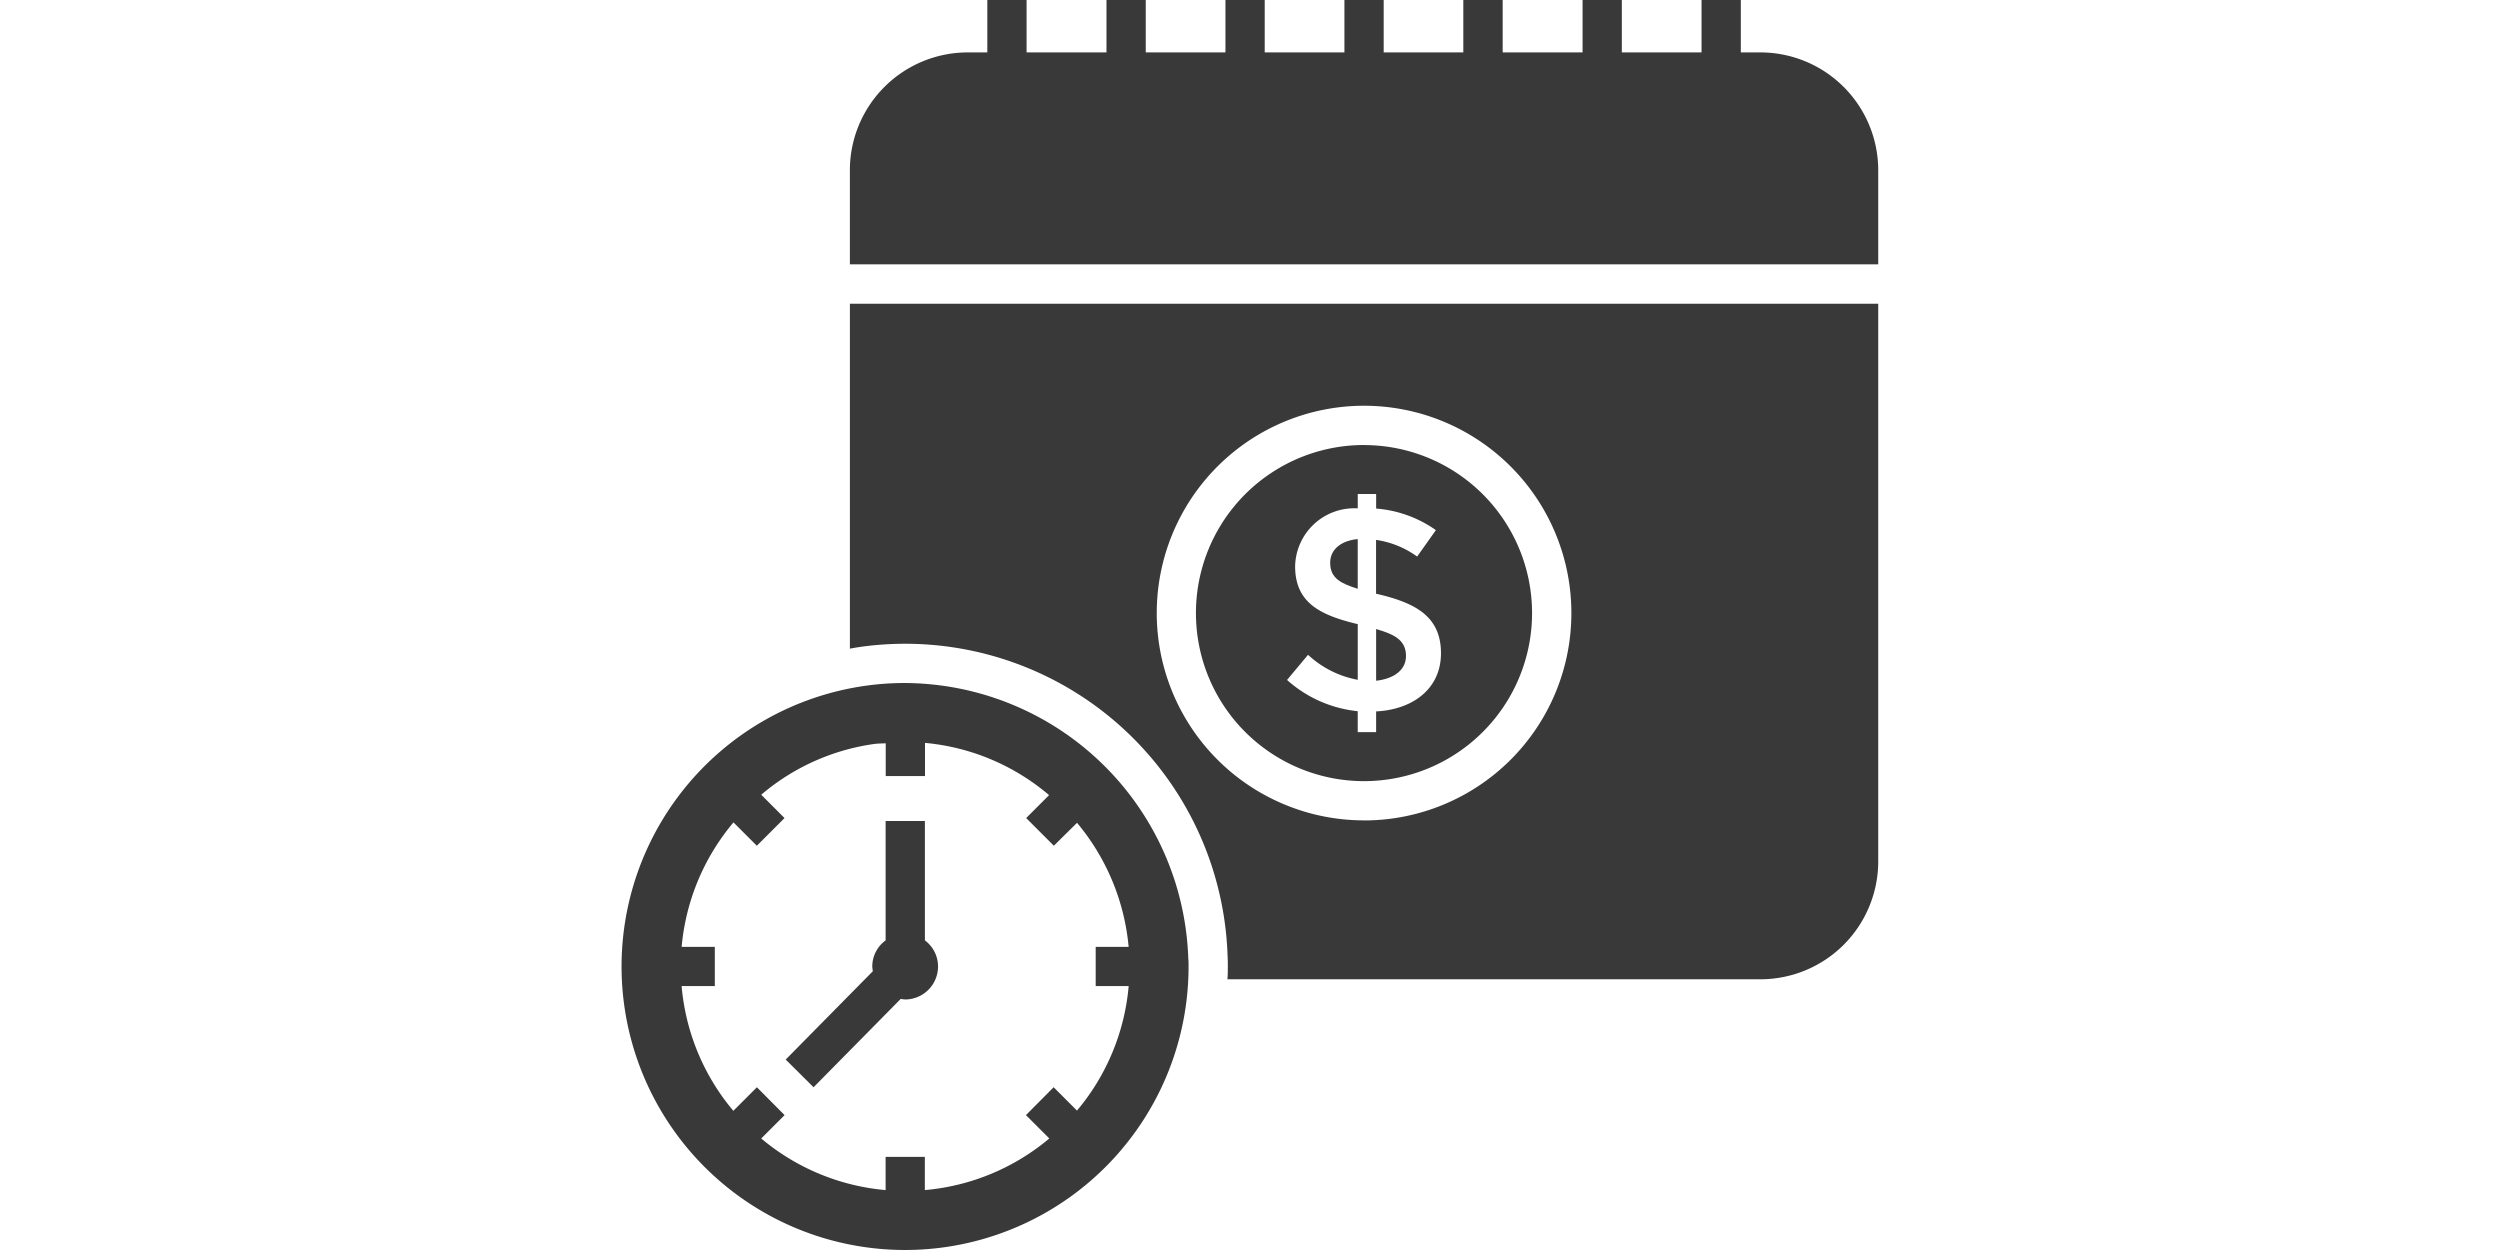 <svg xmlns="http://www.w3.org/2000/svg" xmlns:xlink="http://www.w3.org/1999/xlink" width="120" height="60" viewBox="0 0 120 60">
  <defs>
    <clipPath id="clip-path">
      <rect id="Rectangle_2749" data-name="Rectangle 2749" width="120" height="60" transform="translate(23 12.999)" fill="#393939" stroke="#707070" stroke-width="1"/>
    </clipPath>
  </defs>
  <g id="Mask_Group_2902" data-name="Mask Group 2902" transform="translate(-23 -12.999)" clip-path="url(#clip-path)">
    <g id="financial-event-calendar-2707276" transform="translate(43.539 11.43)">
      <path id="Path_16408" data-name="Path 16408" d="M36.5,47.612A13.677,13.677,0,0,0,22.913,34.354a13.313,13.313,0,0,0-1.838.122A13.608,13.608,0,1,0,36.512,47.962c0-.141,0-.264-.01-.349Zm-5.343,7.266-1.121-1.122-1.329,1.338,1.121,1.121a10.72,10.72,0,0,1-5.975,2.478V57.1H21.97v1.593A10.724,10.724,0,0,1,16,56.216l1.121-1.121-1.329-1.338-1.131,1.131A10.721,10.721,0,0,1,12.179,48.9h1.593V47.019H12.18a10.748,10.748,0,0,1,2.488-5.975l1.121,1.121,1.329-1.329L16,39.716a10.636,10.636,0,0,1,5.457-2.441c.169-.019.349-.019.519-.028v1.574h1.885V37.228a10.686,10.686,0,0,1,5.956,2.507l-1.1,1.1,1.329,1.329,1.112-1.1a10.8,10.8,0,0,1,2.478,5.956H32.054V48.9h1.583a10.724,10.724,0,0,1-2.479,5.975Z" fill="#393939"/>
      <path id="Path_16409" data-name="Path 16409" d="M24.487,47.961a1.585,1.585,0,0,1-1.574,1.583,1.536,1.536,0,0,1-.217-.028l-4.184,4.241-1.338-1.329,4.184-4.241a1.88,1.88,0,0,1-.028-.226,1.548,1.548,0,0,1,.641-1.253V40.978h1.885v5.729a1.566,1.566,0,0,1,.631,1.253Z" fill="#393939"/>
      <path id="Path_16410" data-name="Path 16410" d="M69.616,14.258V9.739a5.659,5.659,0,0,0-5.654-5.654h-.942V1.569H61.135V4.085H57.309V1.569H55.424V4.085H51.589V1.569H49.7V4.085H45.878V1.569H43.993V4.085H40.167V1.569H38.283V4.085H34.457V1.569H32.572V4.085H28.737V1.569H26.852V4.085h-.943a5.659,5.659,0,0,0-5.654,5.654v4.519Z" fill="#393939"/>
      <path id="Path_16411" data-name="Path 16411" d="M43.309,28.583c0,.759.546,1,1.323,1.248V27.445c-.709.063-1.323.435-1.323,1.138Z" fill="#393939"/>
      <path id="Path_16412" data-name="Path 16412" d="M20.256,16.147V32.705c.189-.038.377-.066.566-.094A15.484,15.484,0,0,1,38.387,47.519c.009.122.009.273.009.443,0,.207,0,.405-.019.613H63.962a5.659,5.659,0,0,0,5.654-5.654V16.148Zm24.68,24.8A9.951,9.951,0,1,1,54.887,31,9.951,9.951,0,0,1,44.936,40.95Z" fill="#393939"/>
      <path id="Path_16413" data-name="Path 16413" d="M45.515,31.762v2.482c.736-.076,1.434-.444,1.434-1.186C46.95,32.26,46.337,32.008,45.515,31.762Z" fill="#393939"/>
      <path id="Path_16414" data-name="Path 16414" d="M44.937,22.93A8.067,8.067,0,1,0,53,31a8.067,8.067,0,0,0-8.066-8.067Zm.578,12.79v.992h-.883V35.707a5.994,5.994,0,0,1-3.393-1.5L42.247,33a4.785,4.785,0,0,0,2.386,1.2V31.528c-1.808-.432-3.006-1.025-3.006-2.779a2.844,2.844,0,0,1,3.006-2.779v-.69h.883v.7a5.763,5.763,0,0,1,2.868,1.035l-.9,1.269a4.452,4.452,0,0,0-1.972-.8v2.592h.041c1.766.415,3.075,1.026,3.075,2.848,0,1.718-1.364,2.707-3.116,2.793Z" fill="#393939"/>
    </g>
  </g>
</svg>
